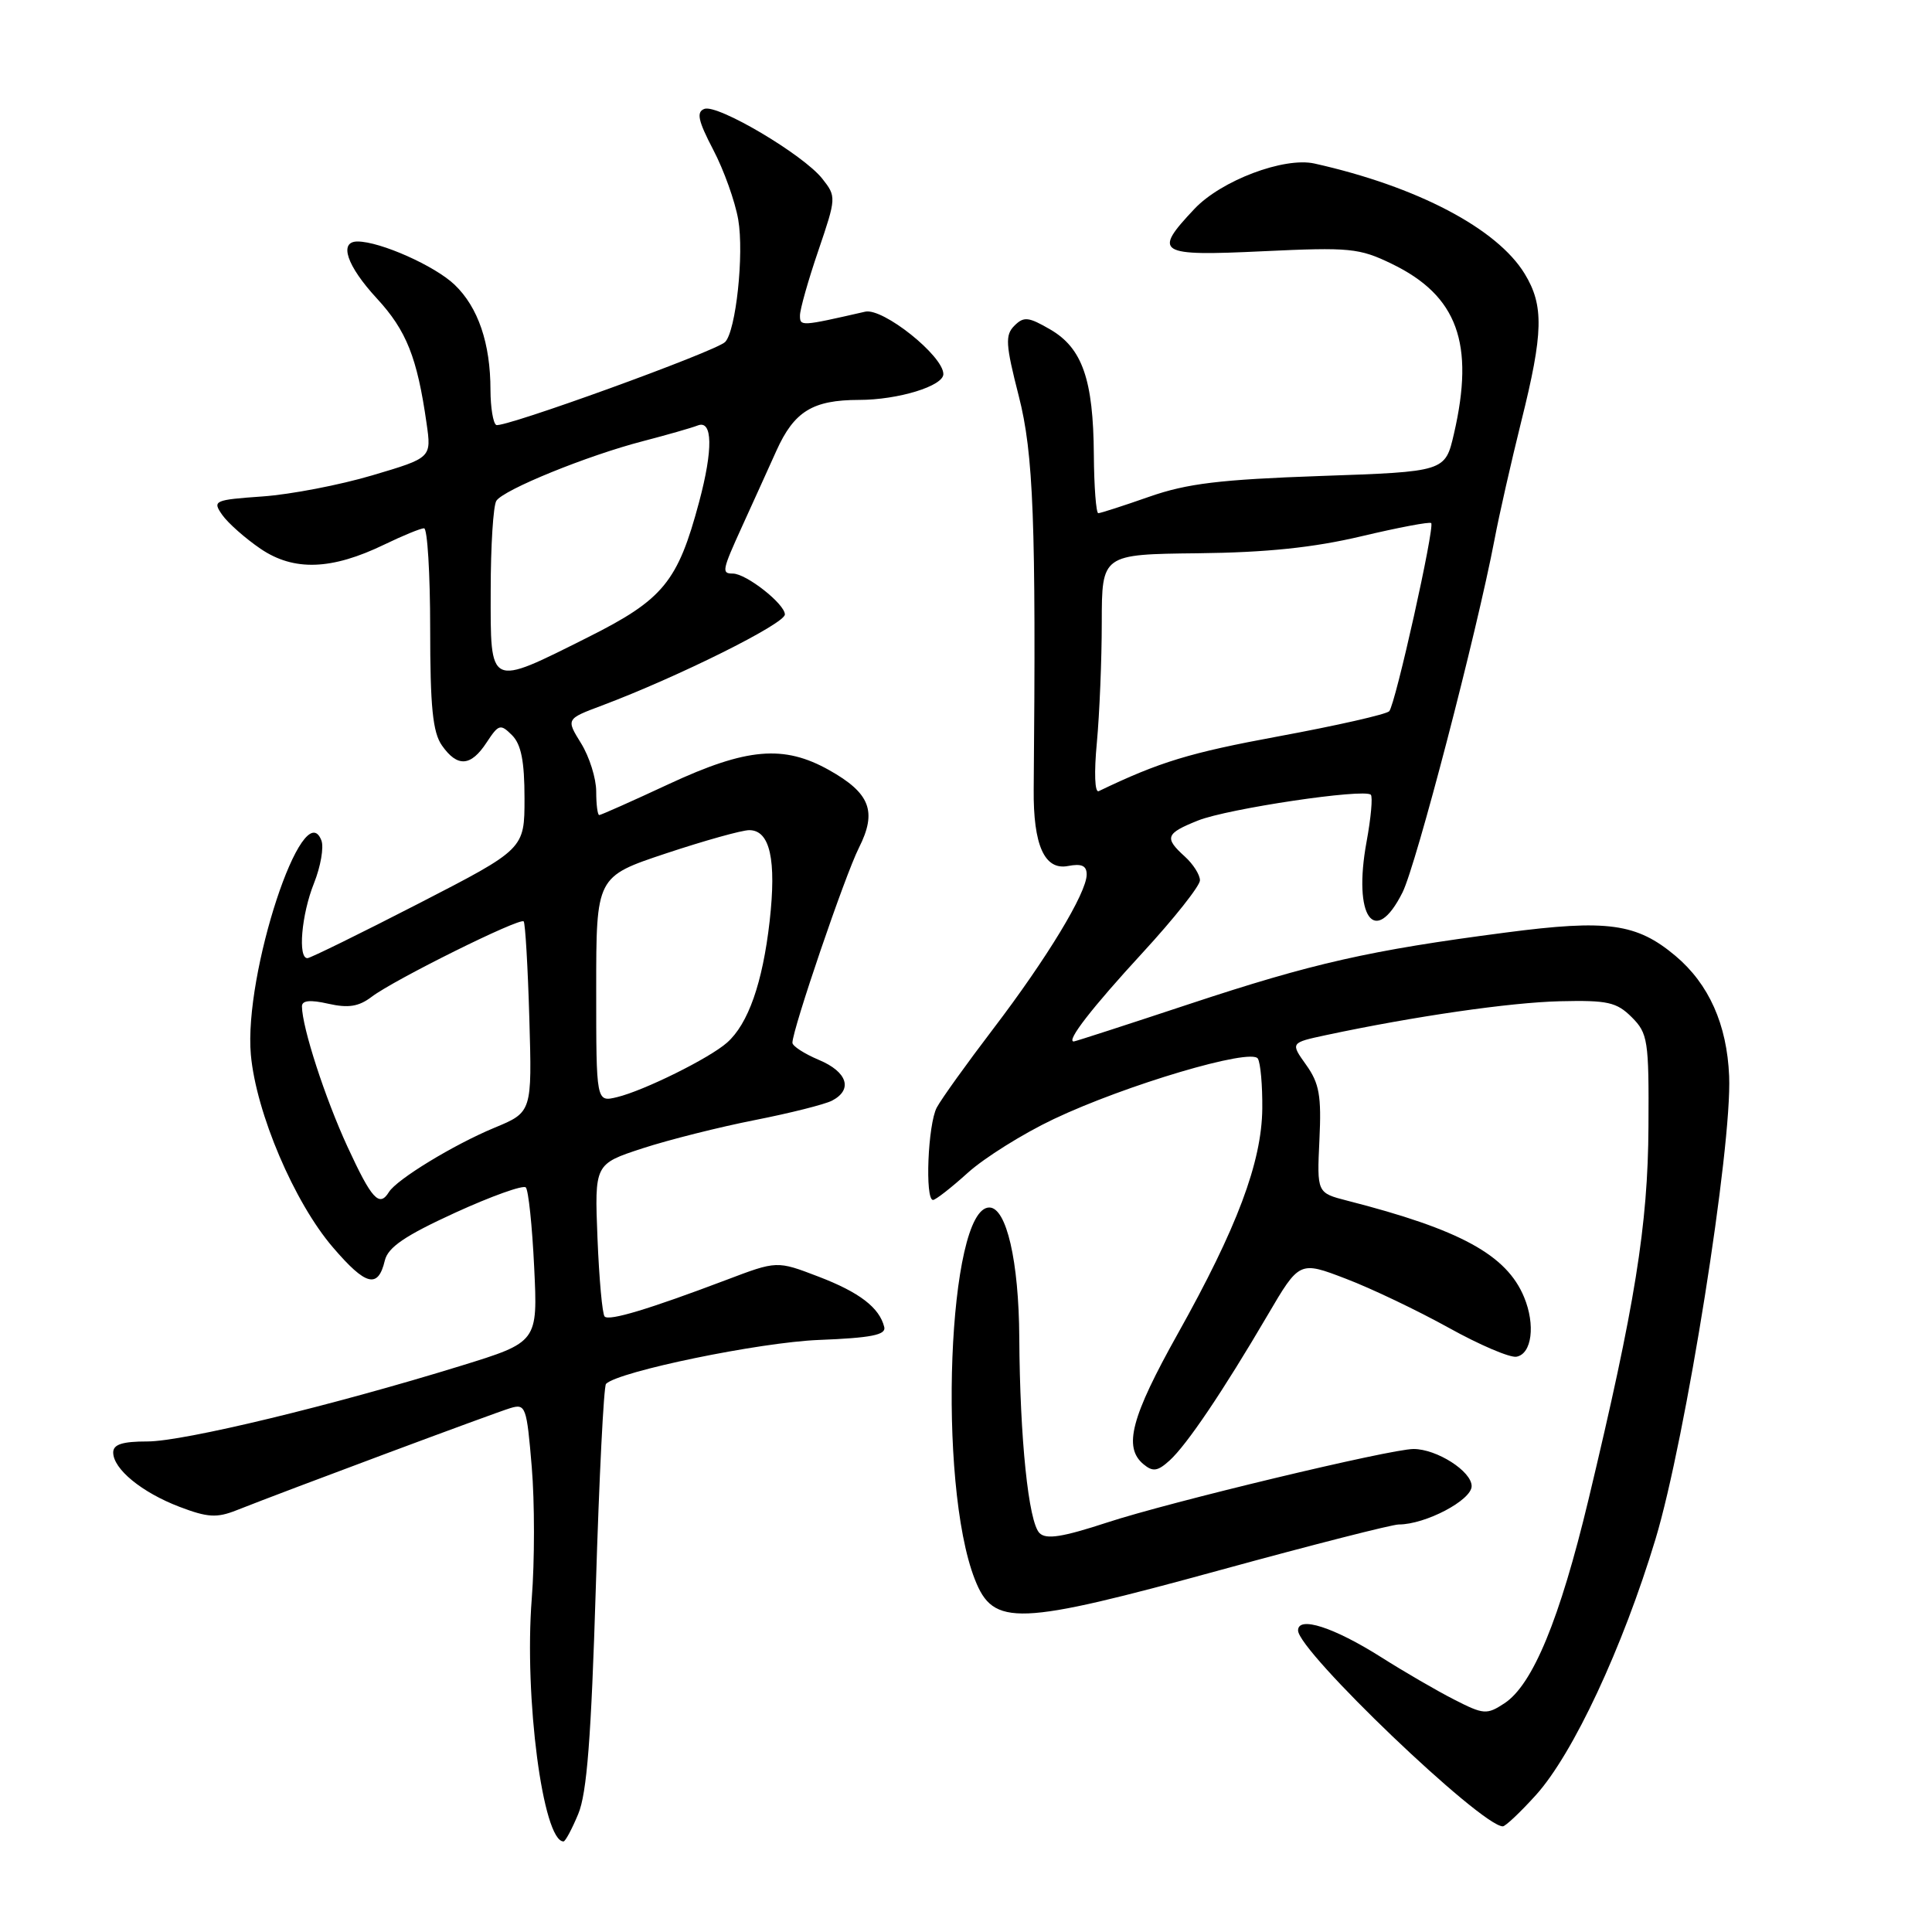 <?xml version="1.0" encoding="UTF-8" standalone="no"?>
<!DOCTYPE svg PUBLIC "-//W3C//DTD SVG 1.1//EN" "http://www.w3.org/Graphics/SVG/1.1/DTD/svg11.dtd" >
<svg xmlns="http://www.w3.org/2000/svg" xmlns:xlink="http://www.w3.org/1999/xlink" version="1.1" viewBox="0 0 256 256">
 <g >
 <path fill="currentColor"
d=" M 76.62 240.36 C 77.77 237.62 78.34 230.21 78.95 210.32 C 79.39 195.79 80.00 183.67 80.30 183.37 C 81.95 181.72 100.65 177.86 108.50 177.55 C 115.42 177.28 117.42 176.88 117.17 175.85 C 116.54 173.27 113.88 171.23 108.43 169.15 C 102.95 167.05 102.95 167.05 96.23 169.60 C 85.97 173.48 80.73 175.06 80.12 174.45 C 79.81 174.15 79.39 169.48 79.17 164.07 C 78.78 154.24 78.78 154.24 85.14 152.16 C 88.64 151.02 95.33 149.34 100.00 148.42 C 104.67 147.50 109.29 146.34 110.25 145.84 C 113.05 144.38 112.28 142.02 108.50 140.44 C 106.58 139.63 105.00 138.61 105.00 138.17 C 105.00 136.43 111.98 115.95 113.81 112.34 C 116.24 107.52 115.31 105.10 109.86 102.04 C 103.85 98.67 98.95 99.09 88.65 103.88 C 83.78 106.15 79.62 108.00 79.40 108.00 C 79.18 108.00 79.00 106.59 79.00 104.87 C 79.00 103.15 78.10 100.28 77.00 98.50 C 75.00 95.27 75.00 95.27 79.75 93.49 C 89.85 89.69 104.00 82.65 104.00 81.42 C 104.00 80.03 98.88 76.00 97.10 76.00 C 95.59 76.00 95.67 75.60 98.36 69.69 C 99.66 66.83 101.70 62.35 102.88 59.72 C 105.23 54.51 107.68 53.00 113.82 52.99 C 119.01 52.99 125.00 51.15 125.00 49.57 C 125.00 47.15 116.99 40.76 114.64 41.30 C 106.10 43.25 106.00 43.26 106.00 41.80 C 106.00 41.00 107.09 37.14 108.43 33.22 C 110.82 26.19 110.83 26.05 108.96 23.68 C 106.46 20.50 95.07 13.76 93.33 14.43 C 92.25 14.84 92.50 16.00 94.50 19.83 C 95.91 22.51 97.40 26.68 97.82 29.10 C 98.61 33.66 97.51 43.88 96.08 45.32 C 94.83 46.57 66.61 56.80 65.75 56.31 C 65.34 56.07 65.00 54.00 64.99 51.69 C 64.99 45.49 63.36 40.72 60.24 37.73 C 57.63 35.23 50.38 32.00 47.37 32.00 C 44.86 32.00 45.95 35.23 49.94 39.55 C 53.86 43.80 55.28 47.38 56.52 56.08 C 57.18 60.66 57.18 60.66 49.35 62.98 C 45.05 64.26 38.50 65.52 34.80 65.78 C 28.35 66.24 28.13 66.34 29.45 68.23 C 30.21 69.31 32.49 71.33 34.53 72.72 C 38.94 75.71 43.94 75.54 50.94 72.15 C 53.38 70.97 55.74 70.00 56.19 70.00 C 56.63 70.00 57.00 75.97 57.00 83.28 C 57.00 93.68 57.34 97.04 58.56 98.78 C 60.61 101.70 62.39 101.58 64.48 98.38 C 66.08 95.95 66.31 95.89 67.85 97.42 C 69.06 98.63 69.50 100.88 69.50 105.79 C 69.50 112.50 69.50 112.50 55.50 119.71 C 47.80 123.67 41.16 126.93 40.75 126.96 C 39.44 127.03 39.94 121.18 41.61 117.02 C 42.49 114.81 42.93 112.27 42.59 111.37 C 40.18 105.08 32.28 129.09 33.24 139.76 C 33.94 147.46 38.99 159.33 44.12 165.29 C 48.48 170.38 50.10 170.79 50.99 167.03 C 51.41 165.27 53.65 163.74 60.29 160.70 C 65.10 158.50 69.32 156.99 69.67 157.34 C 70.02 157.68 70.52 162.44 70.78 167.90 C 71.26 177.83 71.26 177.83 61.06 180.98 C 43.95 186.26 24.31 191.00 19.53 191.00 C 16.22 191.00 15.00 191.39 15.00 192.46 C 15.00 194.65 18.78 197.75 23.78 199.66 C 27.51 201.08 28.72 201.16 31.36 200.11 C 38.02 197.47 65.61 187.18 67.63 186.58 C 69.65 185.97 69.79 186.38 70.46 194.38 C 70.85 199.02 70.85 206.87 70.46 211.83 C 69.44 224.89 71.94 244.00 74.67 244.00 C 74.91 244.00 75.79 242.36 76.62 240.36 Z  M 203.52 237.85 C 208.44 232.40 215.01 218.34 219.36 203.95 C 223.36 190.69 229.52 151.98 229.12 142.58 C 228.83 135.74 226.44 130.39 222.01 126.66 C 216.87 122.34 212.99 121.80 199.50 123.57 C 181.48 125.92 173.96 127.62 157.56 133.05 C 149.35 135.77 142.47 138.00 142.28 138.00 C 141.22 138.00 144.70 133.52 151.41 126.23 C 155.58 121.70 159.00 117.38 159.00 116.65 C 159.00 115.91 158.10 114.50 157.00 113.50 C 154.24 111.00 154.45 110.44 158.75 108.72 C 162.69 107.15 180.79 104.45 181.64 105.31 C 181.91 105.58 181.66 108.38 181.08 111.52 C 179.24 121.50 182.15 125.62 185.84 118.25 C 187.65 114.64 195.67 83.87 198.03 71.50 C 198.65 68.20 200.26 61.14 201.58 55.82 C 204.51 44.09 204.59 40.48 202.03 36.28 C 198.37 30.27 187.74 24.70 174.18 21.67 C 170.16 20.77 161.81 23.92 158.27 27.68 C 152.72 33.56 153.35 33.96 167.38 33.29 C 178.85 32.75 180.11 32.87 184.42 34.96 C 193.12 39.17 195.43 45.50 192.65 57.50 C 191.49 62.50 191.49 62.50 175.00 63.07 C 161.66 63.54 157.31 64.06 152.28 65.82 C 148.86 67.02 145.82 68.00 145.53 68.00 C 145.24 68.00 144.97 64.51 144.94 60.25 C 144.87 50.31 143.42 46.13 139.17 43.66 C 136.28 41.98 135.66 41.91 134.41 43.16 C 133.17 44.40 133.24 45.63 134.99 52.47 C 136.95 60.11 137.29 69.19 136.97 104.58 C 136.90 111.99 138.40 115.35 141.52 114.75 C 143.33 114.40 144.00 114.71 143.99 115.89 C 143.98 118.32 138.71 127.01 131.62 136.31 C 128.13 140.89 124.76 145.58 124.13 146.75 C 122.95 148.96 122.54 159.00 123.63 159.00 C 123.97 159.00 126.05 157.38 128.25 155.39 C 130.45 153.41 135.56 150.21 139.61 148.29 C 149.13 143.77 165.78 138.83 166.67 140.27 C 167.03 140.85 167.29 143.84 167.26 146.91 C 167.18 154.02 163.91 162.71 156.06 176.73 C 149.88 187.78 148.82 191.78 151.52 194.02 C 152.76 195.05 153.39 194.96 154.98 193.52 C 157.25 191.46 162.02 184.40 167.95 174.29 C 172.18 167.08 172.18 167.08 178.34 169.44 C 181.73 170.73 187.85 173.66 191.95 175.93 C 196.05 178.21 200.10 179.94 200.95 179.77 C 202.98 179.39 203.47 175.55 201.95 171.88 C 199.63 166.27 193.48 162.92 178.50 159.09 C 174.50 158.06 174.50 158.06 174.83 151.05 C 175.11 145.20 174.82 143.55 173.07 141.10 C 170.98 138.17 170.98 138.17 175.74 137.15 C 187.44 134.66 200.07 132.83 206.71 132.67 C 213.02 132.52 214.21 132.79 216.21 134.78 C 218.35 136.92 218.50 137.84 218.43 149.28 C 218.36 162.36 216.66 172.92 210.47 198.76 C 206.68 214.55 203.10 223.24 199.34 225.70 C 197.01 227.23 196.59 227.20 192.68 225.20 C 190.38 224.03 186.03 221.50 183.00 219.58 C 176.74 215.62 172.00 214.09 172.00 216.04 C 172.00 218.79 196.24 241.98 199.13 242.00 C 199.48 242.00 201.46 240.13 203.52 237.85 Z  M 161.84 208.00 C 173.88 204.70 184.46 202.00 185.35 202.00 C 188.88 202.00 195.00 198.78 195.00 196.92 C 195.00 194.95 190.38 192.00 187.30 192.00 C 184.25 192.00 154.94 199.03 146.70 201.74 C 140.77 203.68 138.62 204.02 137.74 203.14 C 136.28 201.68 135.14 190.64 135.06 177.22 C 135.00 167.09 133.36 160.00 131.09 160.00 C 125.60 160.00 124.18 196.54 129.17 209.27 C 131.64 215.56 134.69 215.44 161.84 208.00 Z  M 46.04 151.94 C 43.06 145.47 40.04 136.16 40.01 133.36 C 40.00 132.56 41.08 132.45 43.50 133.00 C 46.16 133.60 47.54 133.38 49.25 132.08 C 52.21 129.83 68.89 121.55 69.39 122.09 C 69.60 122.31 69.94 128.10 70.14 134.94 C 70.50 147.37 70.50 147.37 65.50 149.44 C 60.11 151.68 52.57 156.27 51.53 157.96 C 50.26 160.01 49.25 158.90 46.04 151.94 Z  M 79.00 131.10 C 79.00 116.16 79.00 116.16 88.25 113.08 C 93.34 111.39 98.30 110.00 99.28 110.00 C 102.03 110.00 102.90 113.91 101.98 122.08 C 101.05 130.25 99.14 135.68 96.33 138.16 C 93.99 140.23 85.32 144.52 81.75 145.38 C 79.00 146.04 79.00 146.04 79.00 131.10 Z  M 65.02 78.25 C 65.02 72.34 65.36 66.99 65.77 66.36 C 66.71 64.89 77.83 60.36 85.22 58.45 C 88.36 57.63 91.63 56.70 92.47 56.37 C 94.43 55.62 94.50 59.54 92.64 66.50 C 89.81 77.10 87.89 79.44 77.91 84.44 C 64.69 91.06 65.00 91.21 65.02 78.25 Z  M 145.34 98.39 C 145.69 94.60 145.99 87.44 145.99 82.48 C 146.00 73.45 146.00 73.45 158.75 73.31 C 167.83 73.21 174.06 72.56 180.39 71.06 C 185.28 69.90 189.45 69.11 189.64 69.31 C 190.14 69.81 184.90 93.34 184.08 94.24 C 183.72 94.65 177.14 96.14 169.46 97.56 C 157.61 99.75 153.67 100.95 145.59 104.83 C 145.06 105.09 144.96 102.40 145.34 98.39 Z "/>
</g>
</svg>